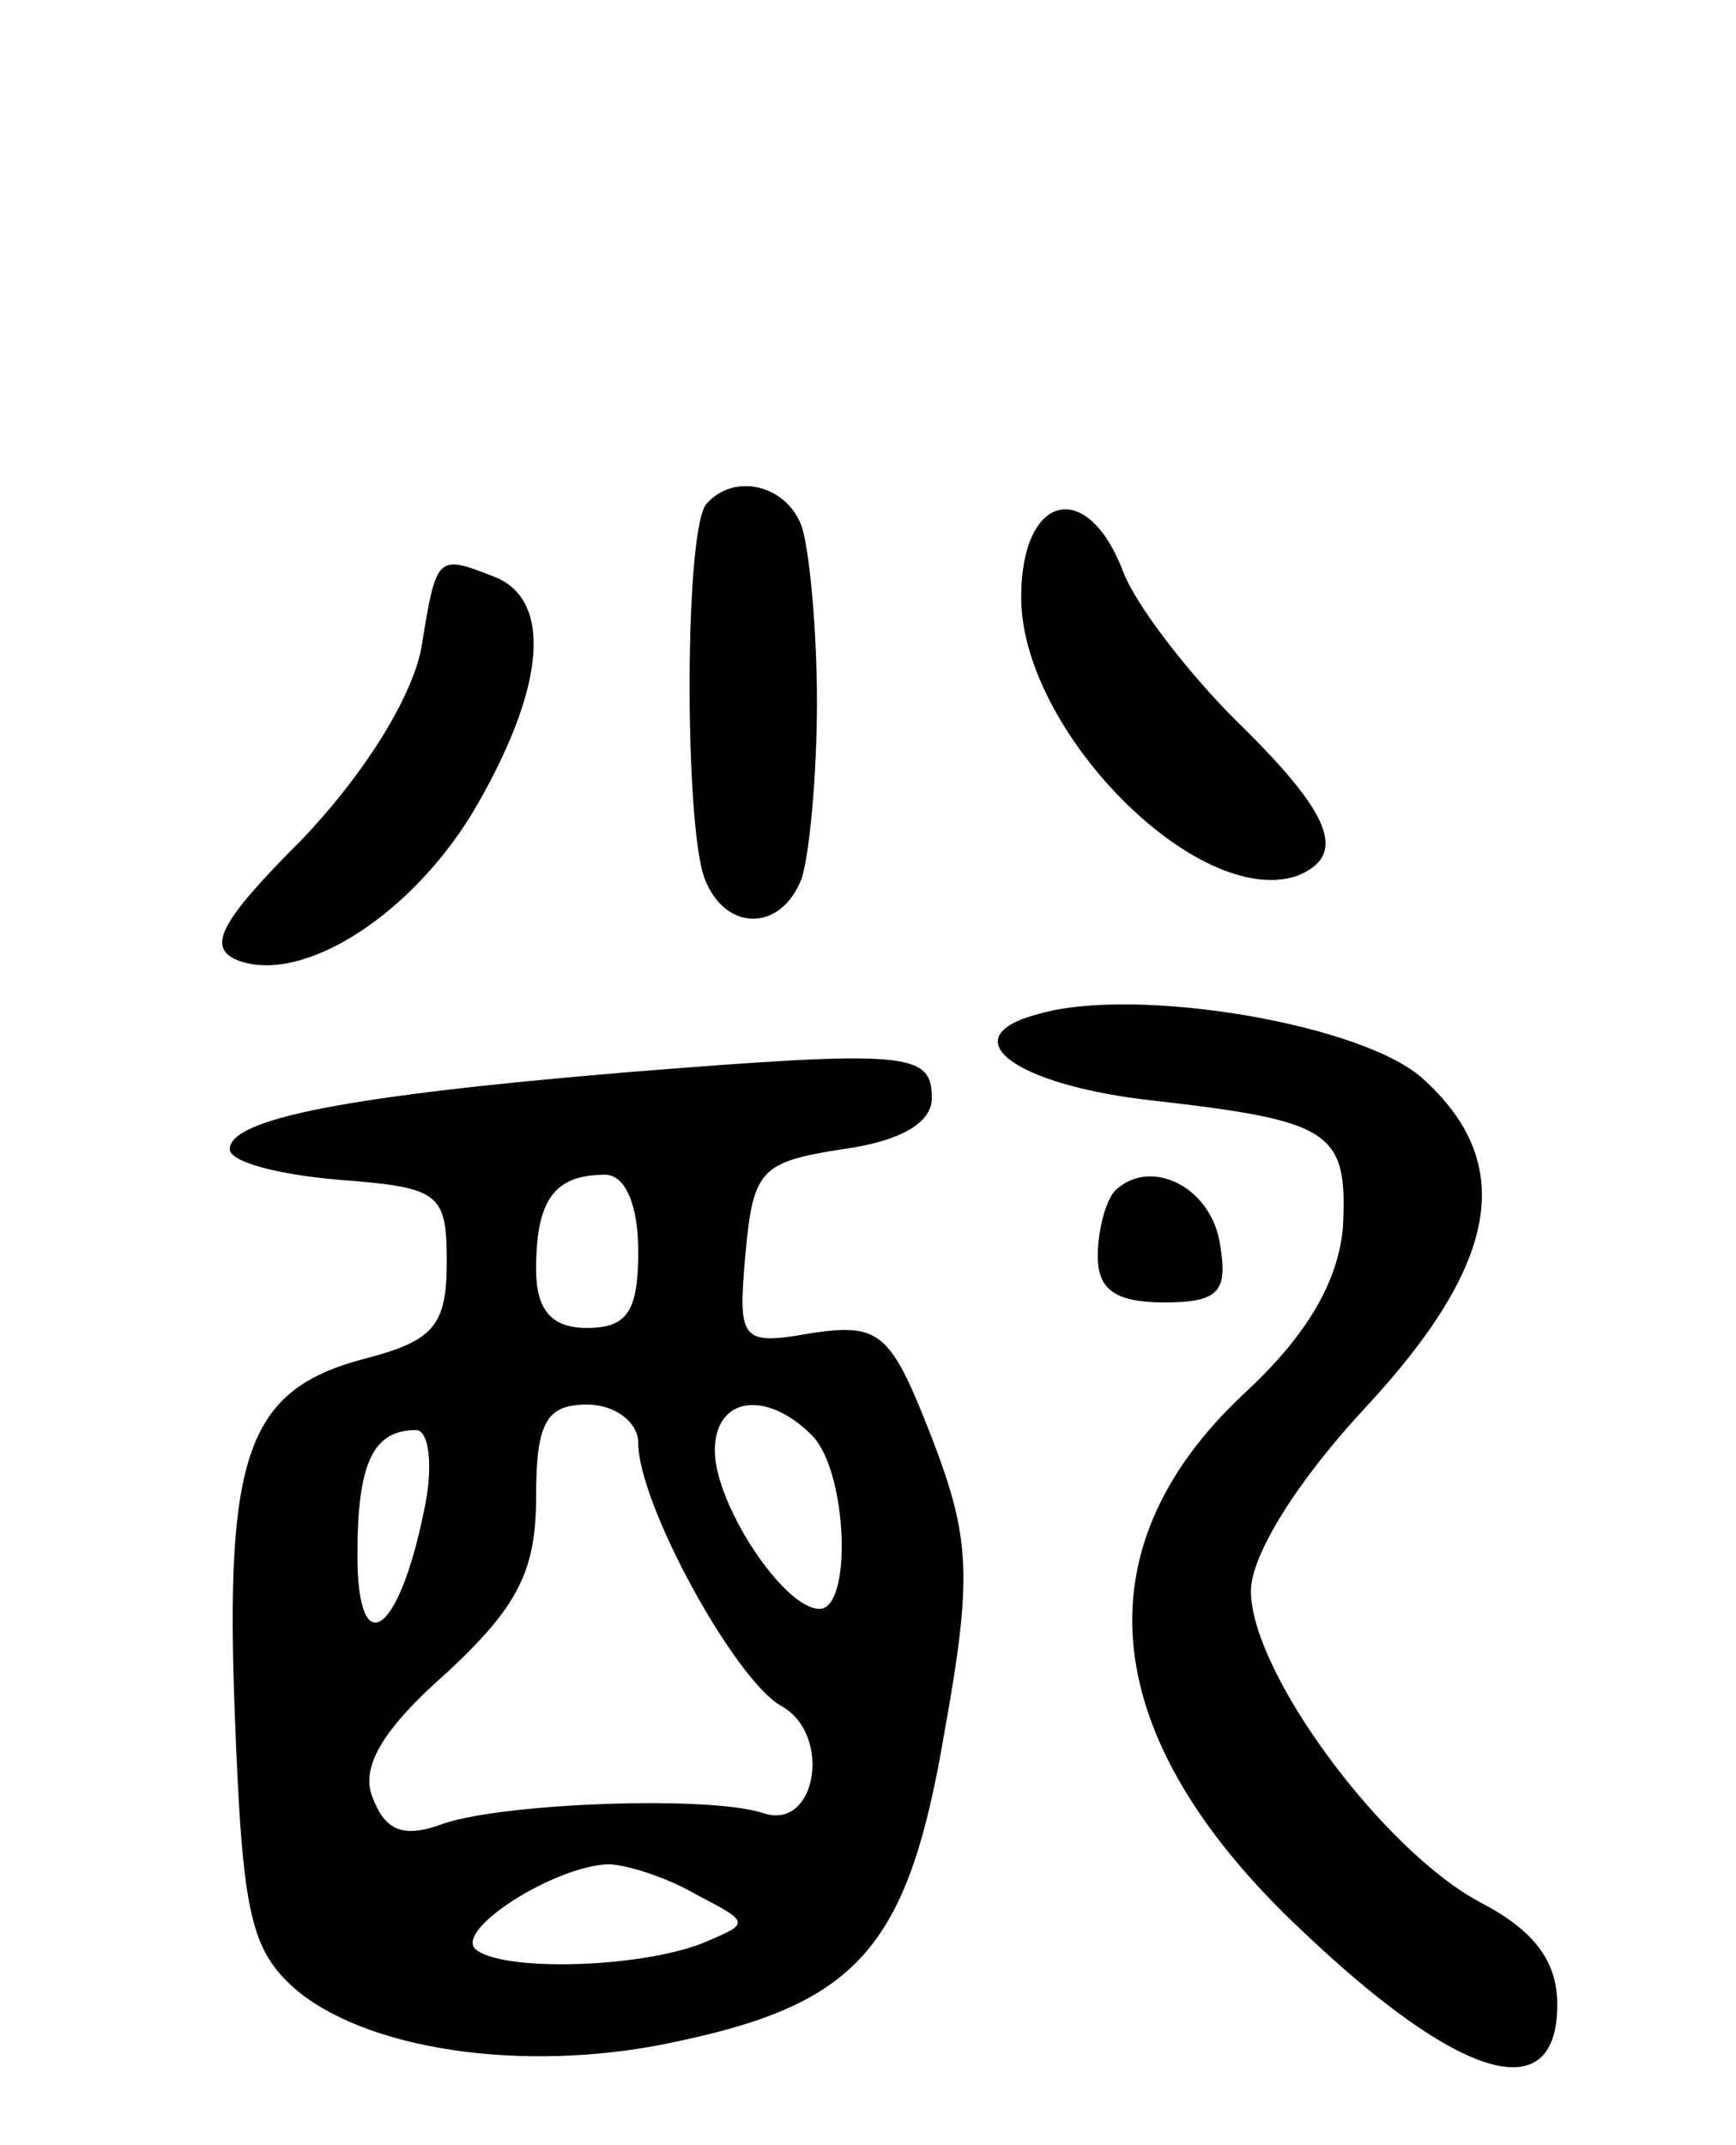 <svg version="1.0" xmlns="http://www.w3.org/2000/svg"
 width="68pt" height="84pt" viewBox="0 0 68 84"
 preserveAspectRatio="xMidYMid meet">
<g transform="translate(0,84) scale(0.1,-0.1)"
fill="#000000" stroke="none">
<path d="M277 643 c-9 -8 -9 -126 -1 -147 8 -21 30 -21 38 0 3 9 6 40 6 69 0
29 -3 60 -6 69 -6 16 -26 21 -37 9z"/>
<path d="M400 606 c0 -52 69 -122 108 -109 20 8 14 24 -24 61 -19 19 -39 45
-44 58 -14 37 -40 31 -40 -10z"/>
<path d="M165 586 c-4 -20 -23 -50 -47 -75 -32 -32 -37 -42 -25 -47 26 -10 70
19 94 61 27 47 29 80 7 89 -23 9 -23 9 -29 -28z"/>
<path d="M407 443 c-35 -9 -10 -28 45 -34 70 -8 76 -12 74 -50 -2 -21 -14 -42
-39 -65 -65 -61 -57 -135 23 -210 62 -59 100 -70 100 -29 0 17 -9 29 -30 40
-38 20 -90 90 -90 122 0 14 18 43 45 72 52 56 59 95 23 128 -23 22 -113 37
-151 26z"/>
<path d="M244 420 c-107 -9 -154 -18 -154 -30 0 -5 19 -10 43 -12 39 -3 42 -5
42 -32 0 -25 -5 -31 -32 -38 -46 -12 -55 -37 -51 -140 3 -78 6 -92 25 -108 30
-24 93 -32 150 -19 70 15 89 38 103 121 11 61 10 76 -5 115 -16 41 -20 45 -47
41 -28 -5 -29 -3 -26 31 3 33 6 36 38 41 22 3 35 10 35 20 0 18 -9 19 -121 10z
m6 -70 c0 -23 -4 -30 -20 -30 -14 0 -20 7 -20 23 0 27 7 37 27 37 8 0 13 -12
13 -30z m0 -75 c0 -24 38 -93 56 -103 20 -11 14 -49 -7 -42 -21 7 -101 4 -125
-4 -16 -6 -23 -3 -28 10 -5 12 4 27 29 49 28 26 35 40 35 69 0 29 4 36 20 36
11 0 20 -7 20 -15z m68 3 c14 -14 16 -68 3 -68 -14 0 -41 41 -41 62 0 21 20
24 38 6z m-152 -30 c-10 -49 -26 -59 -26 -17 0 36 6 49 23 49 5 0 7 -14 3 -32z
m107 -150 c21 -11 21 -11 2 -19 -26 -10 -80 -11 -89 -2 -7 8 31 32 52 33 7 0
23 -5 35 -12z"/>
<path d="M437 374 c-4 -4 -7 -16 -7 -26 0 -13 7 -18 26 -18 21 0 25 4 22 22
-3 23 -27 35 -41 22z"/>
</g>
</svg>
